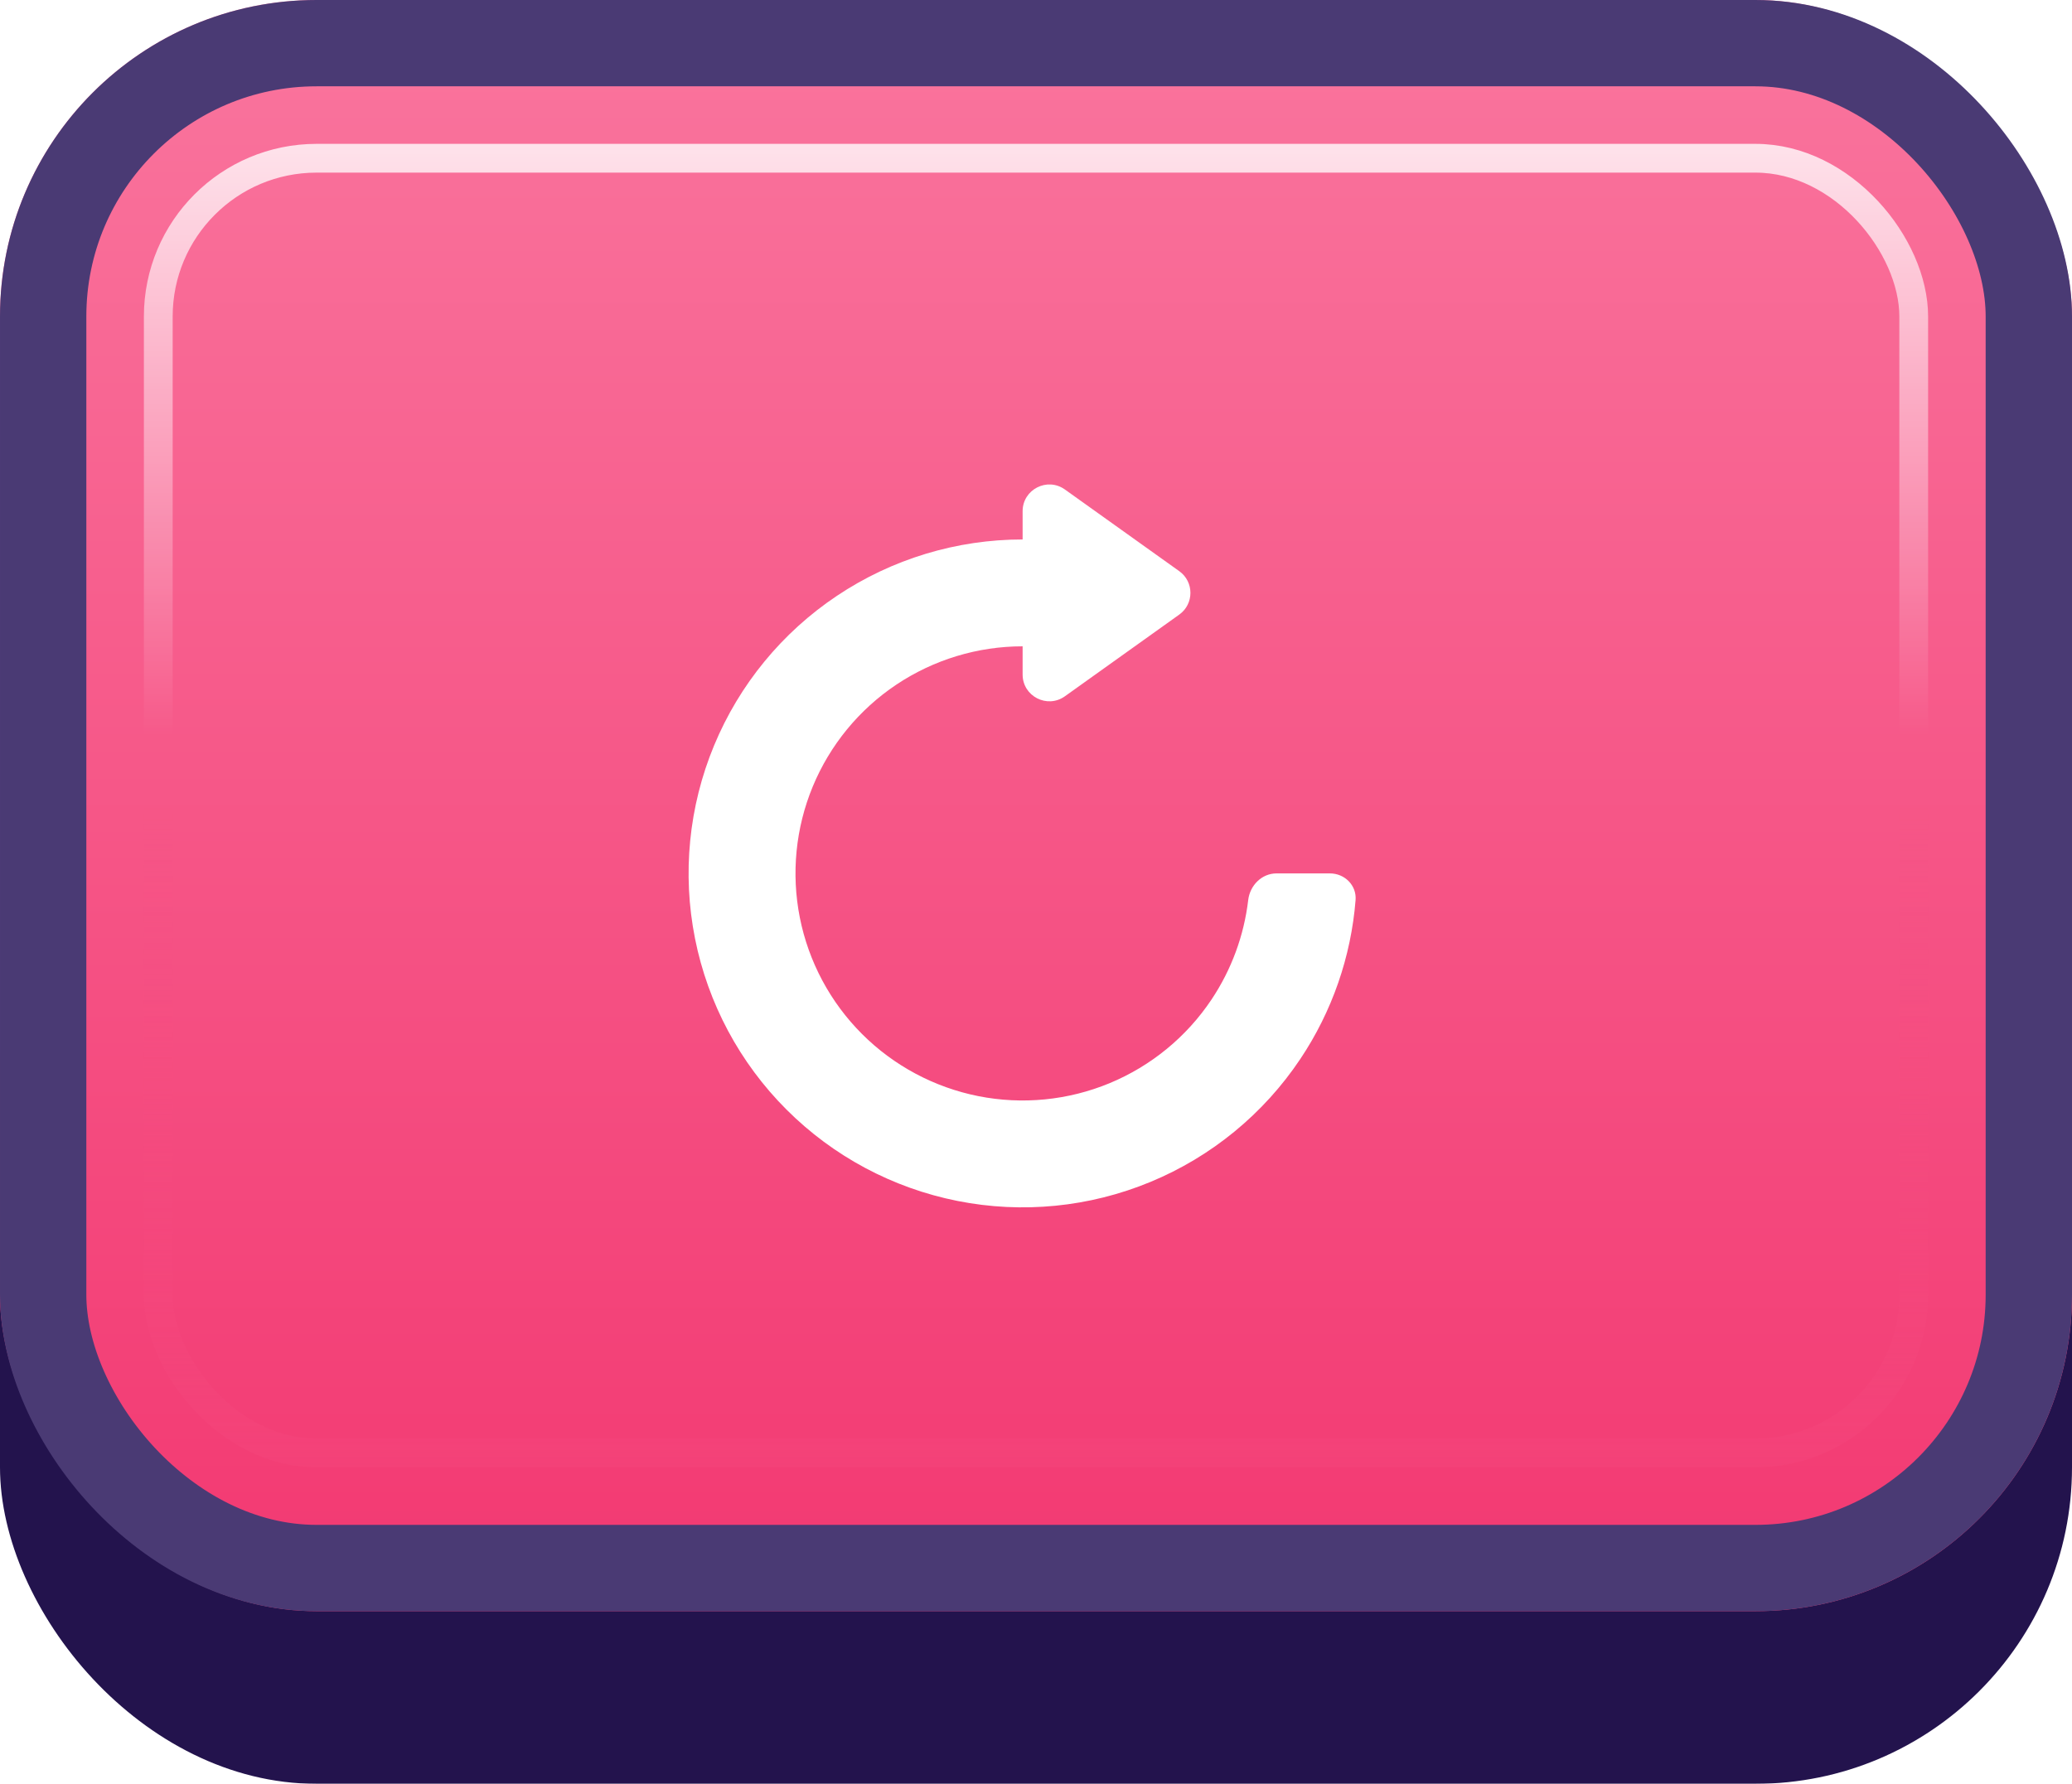 <svg width="72" height="62" viewBox="0 0 72 62" fill="none" xmlns="http://www.w3.org/2000/svg">
<g id="Buttons-Cartoon-II/Buttons/Square-Icon-Magenta/Repeat-Right-Click">
<g id="@Fill/Square-Icon-Magenta/Click">
<g id="Rectangle" filter="url(#filter0_d_1085_54470)">
<rect width="72" height="59" rx="11" fill="#23134D"/>
</g>
<g id="Rectangle_2">
<g filter="url(#filter1_i_1085_54470)">
<rect width="72" height="56" rx="11" fill="url(#paint0_linear_1085_54470)"/>
</g>
<rect x="1.5" y="1.5" width="69" height="53" rx="9.5" stroke="#4A3A74" stroke-width="3"/>
</g>
<rect id="Rectangle_3" x="5.5" y="5.5" width="61" height="45" rx="5.5" stroke="url(#paint1_linear_1085_54470)" stroke-opacity="0.8"/>
<g id="Rectangle_4" style="mix-blend-mode:multiply">
<rect x="5.5" y="5.5" width="61" height="45" rx="5.5" stroke="url(#paint2_linear_1085_54470)" stroke-opacity="0.5"/>
</g>
</g>
<g id="Icon/Repeat-Right">
<g id="Group">
<g id="Union" filter="url(#filter2_d_1085_54470)">
<path d="M40.977 20.898C41.496 20.528 41.496 19.757 40.977 19.387L37.004 16.549C36.389 16.11 35.535 16.549 35.535 17.304L35.535 18.286C33.24 18.286 30.996 18.966 29.087 20.242C27.178 21.517 25.69 23.33 24.812 25.451C23.933 27.572 23.703 29.906 24.151 32.157C24.599 34.409 25.705 36.477 27.328 38.1C28.951 39.724 31.019 40.829 33.271 41.277C35.523 41.725 37.856 41.495 39.977 40.616C42.098 39.738 43.911 38.25 45.186 36.341C46.289 34.691 46.948 32.789 47.105 30.82C47.146 30.309 46.727 29.893 46.214 29.893H44.357C43.844 29.893 43.434 30.31 43.374 30.819C43.228 32.052 42.793 33.238 42.098 34.278C41.231 35.576 39.998 36.587 38.556 37.185C37.114 37.782 35.527 37.938 33.995 37.634C32.465 37.329 31.058 36.578 29.954 35.474C28.85 34.37 28.099 32.964 27.794 31.433C27.49 29.901 27.646 28.314 28.243 26.872C28.841 25.43 29.852 24.197 31.15 23.33C32.448 22.463 33.974 22 35.535 22L35.535 22.981C35.535 23.736 36.389 24.176 37.004 23.737L40.977 20.898Z" fill="white"/>
</g>
</g>
</g>
</g>
<defs>
<filter id="filter0_d_1085_54470" x="0" y="0" width="72" height="62" filterUnits="userSpaceOnUse" color-interpolation-filters="sRGB">
<feFlood flood-opacity="0" result="BackgroundImageFix"/>
<feColorMatrix in="SourceAlpha" type="matrix" values="0 0 0 0 0 0 0 0 0 0 0 0 0 0 0 0 0 0 127 0" result="hardAlpha"/>
<feOffset dy="3"/>
<feComposite in2="hardAlpha" operator="out"/>
<feColorMatrix type="matrix" values="0 0 0 0 0 0 0 0 0 0 0 0 0 0 0 0 0 0 0.25 0"/>
<feBlend mode="normal" in2="BackgroundImageFix" result="effect1_dropShadow_1085_54470"/>
<feBlend mode="normal" in="SourceGraphic" in2="effect1_dropShadow_1085_54470" result="shape"/>
</filter>
<filter id="filter1_i_1085_54470" x="0" y="0" width="72" height="56" filterUnits="userSpaceOnUse" color-interpolation-filters="sRGB">
<feFlood flood-opacity="0" result="BackgroundImageFix"/>
<feBlend mode="normal" in="SourceGraphic" in2="BackgroundImageFix" result="shape"/>
<feColorMatrix in="SourceAlpha" type="matrix" values="0 0 0 0 0 0 0 0 0 0 0 0 0 0 0 0 0 0 127 0" result="hardAlpha"/>
<feMorphology radius="5" operator="erode" in="SourceAlpha" result="effect1_innerShadow_1085_54470"/>
<feOffset/>
<feComposite in2="hardAlpha" operator="arithmetic" k2="-1" k3="1"/>
<feColorMatrix type="matrix" values="0 0 0 0 1 0 0 0 0 1 0 0 0 0 1 0 0 0 0.1 0"/>
<feBlend mode="normal" in2="shape" result="effect1_innerShadow_1085_54470"/>
</filter>
<filter id="filter2_d_1085_54470" x="23.464" y="16.374" width="24.109" height="26.054" filterUnits="userSpaceOnUse" color-interpolation-filters="sRGB">
<feFlood flood-opacity="0" result="BackgroundImageFix"/>
<feColorMatrix in="SourceAlpha" type="matrix" values="0 0 0 0 0 0 0 0 0 0 0 0 0 0 0 0 0 0 127 0" result="hardAlpha"/>
<feOffset dy="0.464"/>
<feGaussianBlur stdDeviation="0.232"/>
<feComposite in2="hardAlpha" operator="out"/>
<feColorMatrix type="matrix" values="0 0 0 0 0.796 0 0 0 0 0.129 0 0 0 0 0.333 0 0 0 1 0"/>
<feBlend mode="normal" in2="BackgroundImageFix" result="effect1_dropShadow_1085_54470"/>
<feBlend mode="normal" in="SourceGraphic" in2="effect1_dropShadow_1085_54470" result="shape"/>
</filter>
<linearGradient id="paint0_linear_1085_54470" x1="36" y1="0" x2="36" y2="56" gradientUnits="userSpaceOnUse">
<stop stop-color="#FA759E"/>
<stop offset="1" stop-color="#F23871"/>
</linearGradient>
<linearGradient id="paint1_linear_1085_54470" x1="36" y1="5" x2="36" y2="51" gradientUnits="userSpaceOnUse">
<stop stop-color="white"/>
<stop offset="0.447" stop-color="white" stop-opacity="0"/>
</linearGradient>
<linearGradient id="paint2_linear_1085_54470" x1="36" y1="5" x2="36" y2="51" gradientUnits="userSpaceOnUse">
<stop offset="0.5" stop-color="#F75083" stop-opacity="0"/>
<stop offset="1" stop-color="#F4457B"/>
</linearGradient>
</defs>
</svg>
